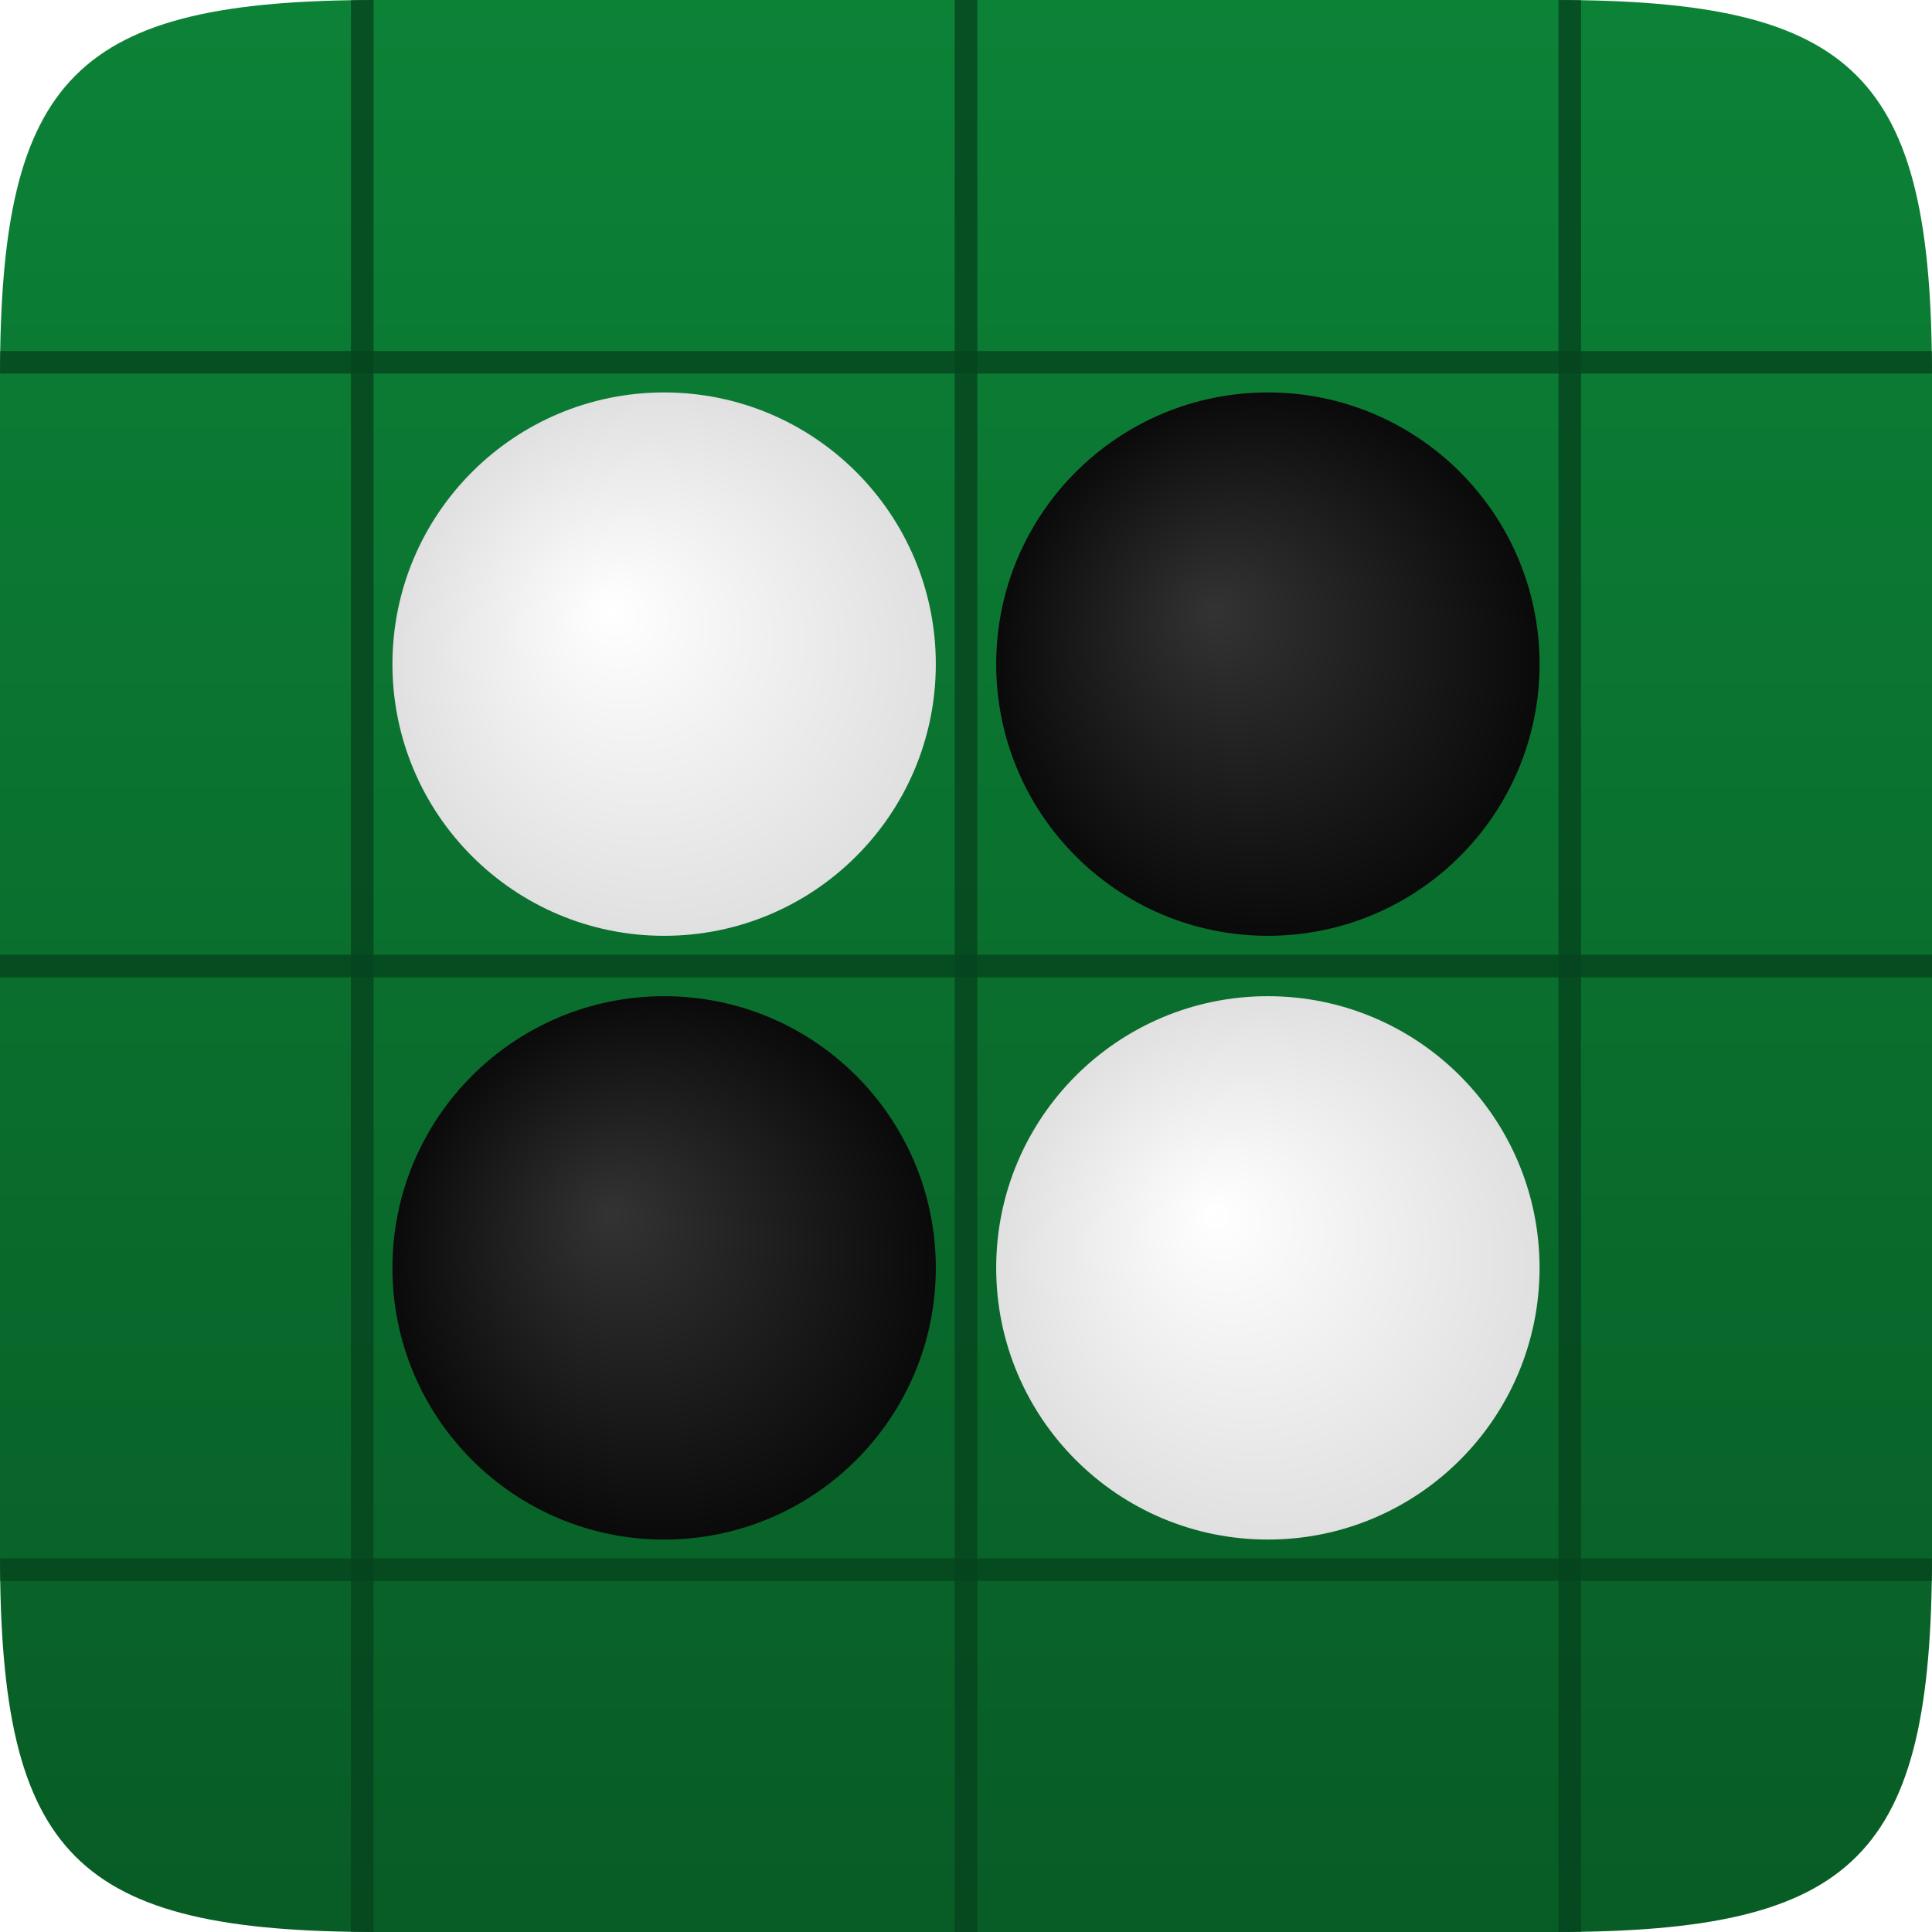 <!-- Variation: Zoomed In v2 (Tighter Spacing) -->
<svg width="256" height="256" viewBox="0 0 256 256" xmlns="http://www.w3.org/2000/svg">
  <defs>
    <linearGradient id="board_grad" x1="50%" y1="0%" x2="50%" y2="100%"><stop offset="0%" stop-color="#0c8237"/><stop offset="100%" stop-color="#085c25"/></linearGradient>
    <radialGradient id="w_disk" cx="50%" cy="50%" r="50%" fx="40%" fy="40%"><stop offset="0%" stop-color="#fff"/><stop offset="100%" stop-color="#e0e0e0"/></radialGradient>
    <radialGradient id="b_disk" cx="50%" cy="50%" r="50%" fx="40%" fy="40%"><stop offset="0%" stop-color="#333"/><stop offset="100%" stop-color="#0a0a0a"/></radialGradient>
    <filter id="shadow" x="-30%" y="-30%" width="160%" height="160%"><feDropShadow dx="3" dy="4" stdDeviation="4" flood-color="#000" flood-opacity="0.3"/></filter>
    <clipPath id="clip"><path d="M 50,0 C 10,0 0,10 0,50 L 0,206 C 0,246 10,256 50,256 L 206,256 C 246,256 256,246 256,206 L 256,50 C 256,10 246,0 206,0 Z"/></clipPath>
  </defs>
  <path d="M 50,0 C 10,0 0,10 0,50 L 0,206 C 0,246 10,256 50,256 L 206,256 C 246,256 256,246 256,206 L 256,50 C 256,10 246,0 206,0 Z" fill="url(#board_grad)"/>
  <g clip-path="url(#clip)" stroke="#06441e" stroke-width="3" stroke-opacity="0.8">
    <line x1="0" y1="128" x2="256" y2="128"/>
    <line x1="0" y1="48" x2="256" y2="48"/>
    <line x1="0" y1="208" x2="256" y2="208"/>
    <line x1="128" y1="0" x2="128" y2="256"/>
    <line x1="48" y1="0" x2="48" y2="256"/>
    <line x1="208" y1="0" x2="208" y2="256"/>
  </g>
  <g filter="url(#shadow)">
    <circle cx="88" cy="88" r="36" fill="url(#w_disk)"/>
    <circle cx="168" cy="88" r="36" fill="url(#b_disk)"/>
    <circle cx="88" cy="168" r="36" fill="url(#b_disk)"/>
    <circle cx="168" cy="168" r="36" fill="url(#w_disk)"/>
  </g>
</svg>